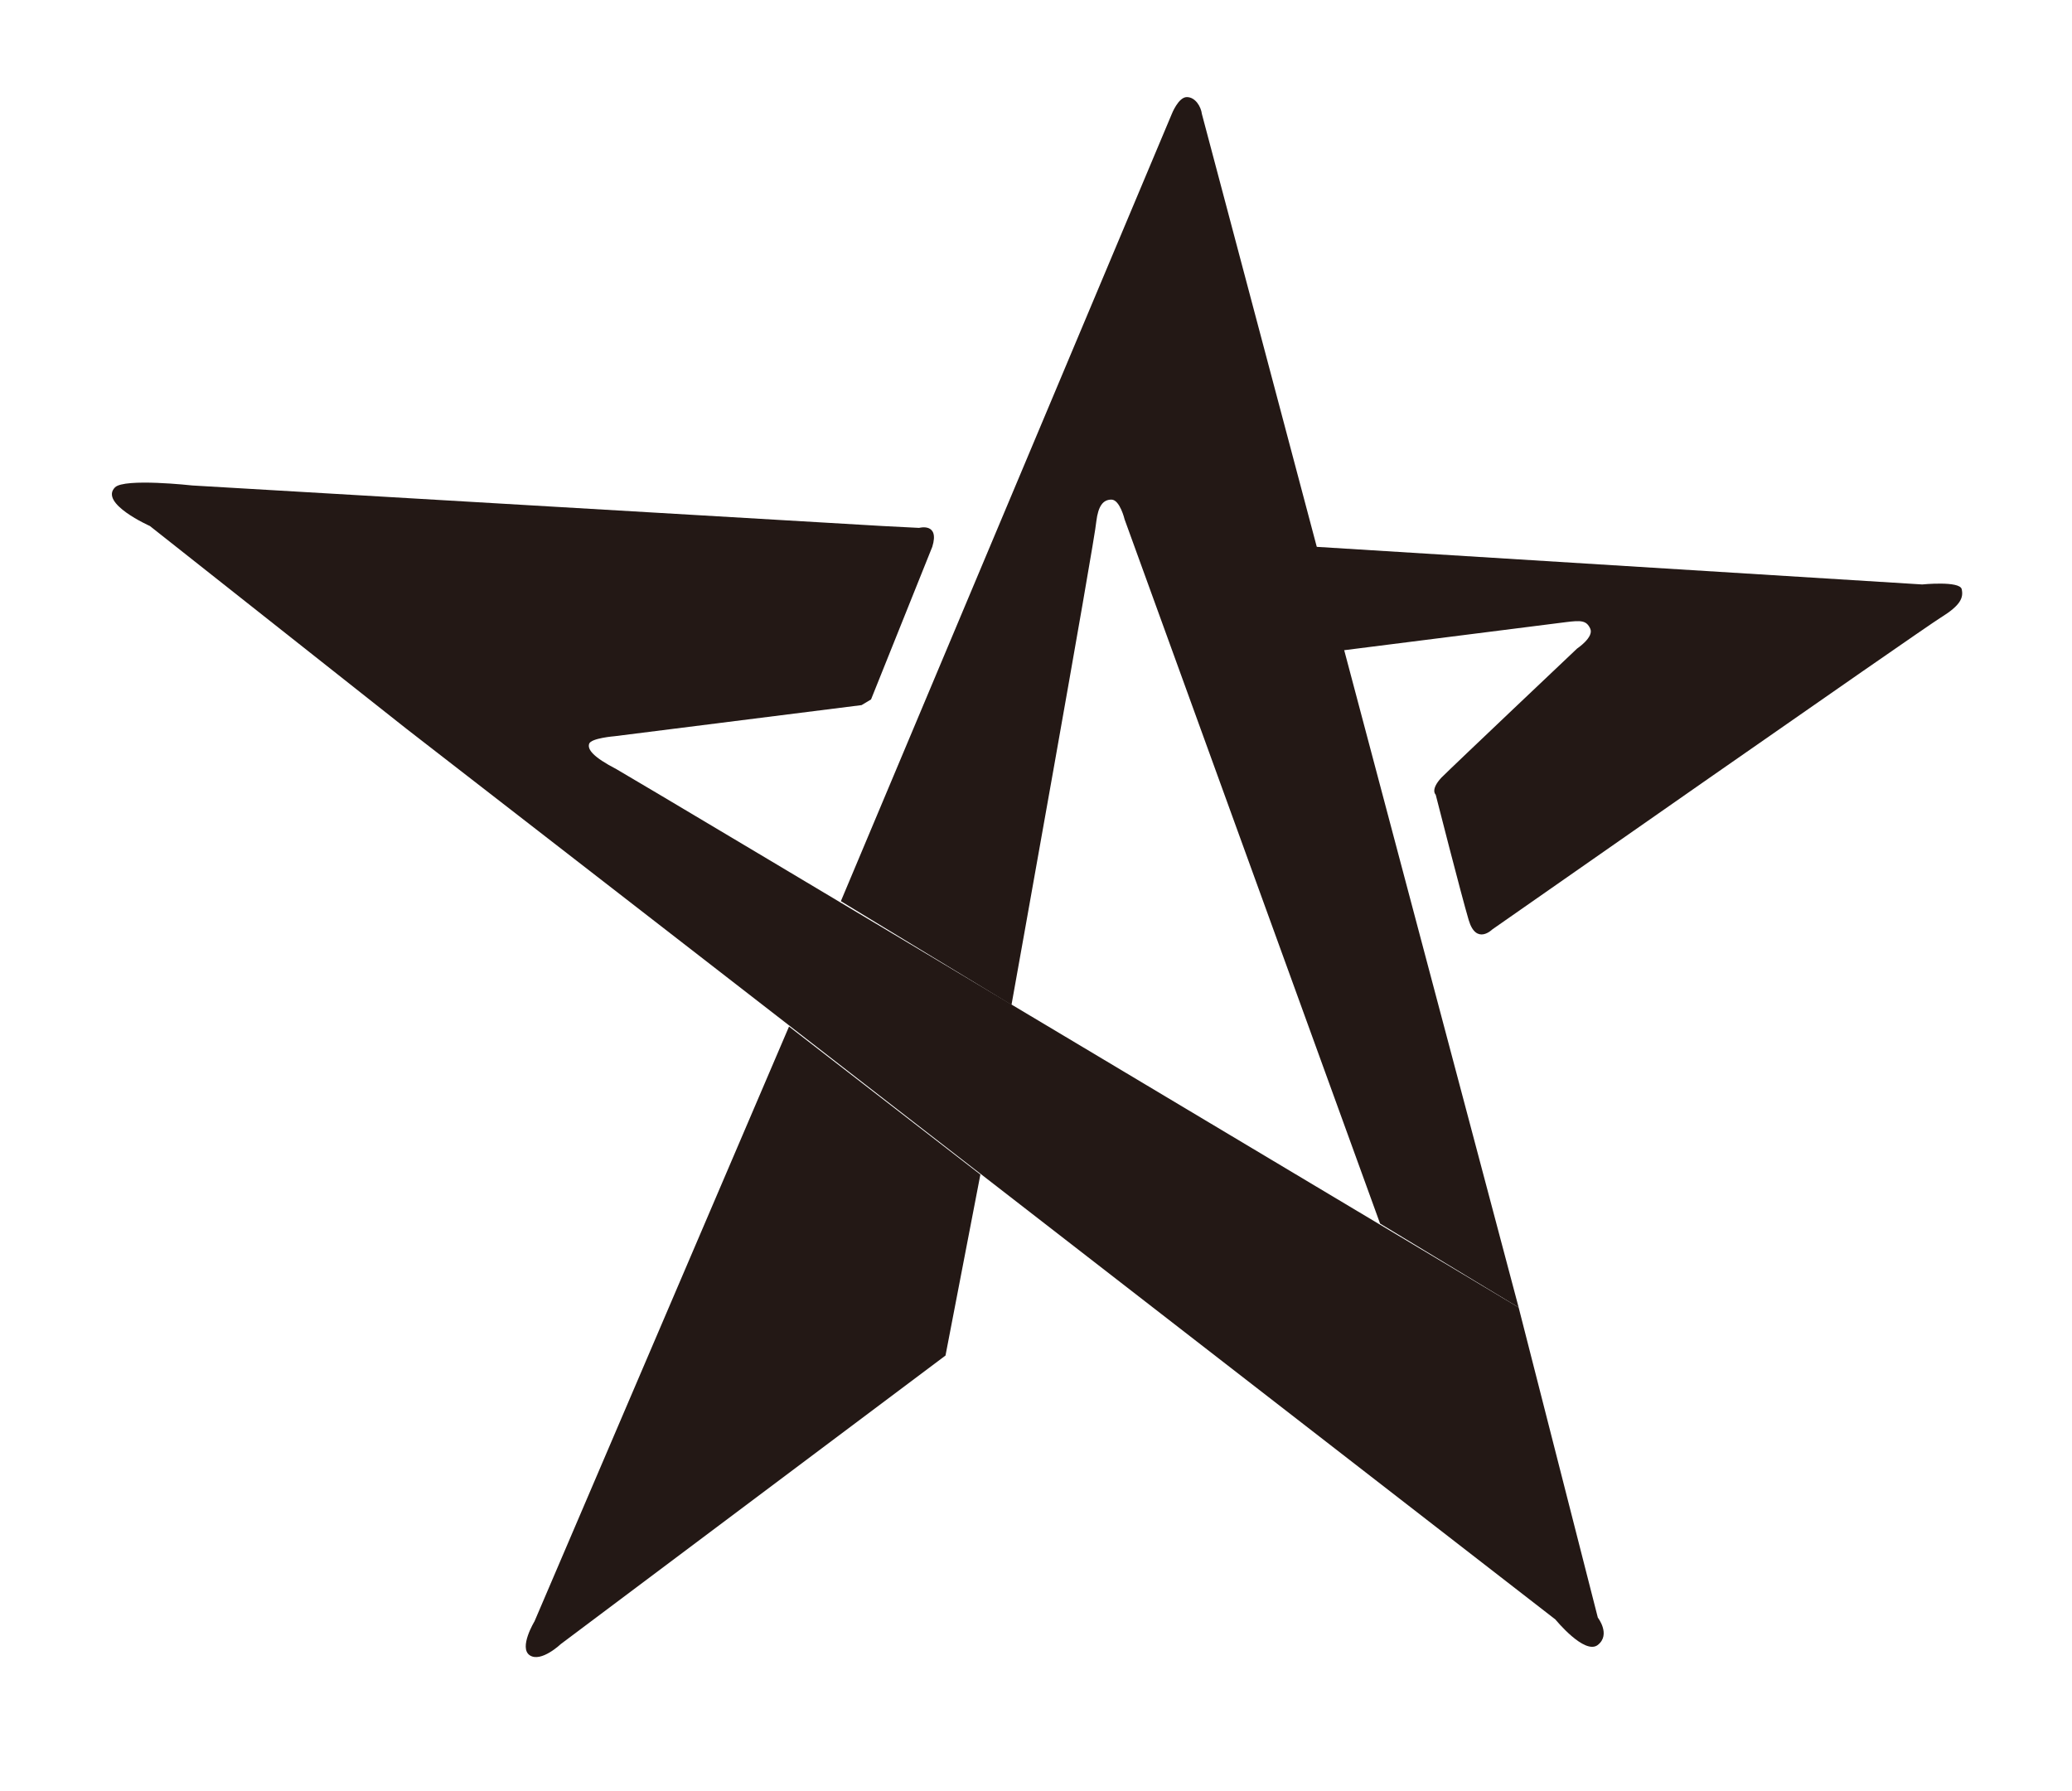 <?xml version="1.0" encoding="utf-8"?>
<!-- Generator: Adobe Illustrator 23.0.6, SVG Export Plug-In . SVG Version: 6.00 Build 0)  -->
<svg version="1.1" id="圖層_1" xmlns="http://www.w3.org/2000/svg" xmlns:xlink="http://www.w3.org/1999/xlink" x="0px" y="0px"
	 viewBox="0 0 219.8 190" style="enable-background:new 0 0 219.8 190;" xml:space="preserve">
<style type="text/css">
	.st0{fill:#231815;}
</style>
<g>
	<path class="st0" d="M98.9,58l-6.5,16.2l-1,0.6l-26.2,3.3c0,0-2.5,0.2-2.7,0.8c-0.2,0.6,0.4,1.4,2.9,2.7
		c2.5,1.4,95.7,57.1,95.7,57.1l8.4,32.9c0,0,1.4,1.8,0,2.9s-4.5-2.7-4.5-2.7L43.1,77.3L15.9,55.8c0,0-5.4-2.4-3.7-4.1
		c1-1,8.2-0.2,8.2-0.2l73.2,4.3l3.9,0.2C97.5,56,99.7,55.4,98.9,58z"/>
	<path class="st0" d="M139.5,58l64.4,4c0,0,4-0.4,4.2,0.5s-0.1,1.7-2.2,3s-47.6,33.1-47.6,33.1s-1.7,1.7-2.5-1s-3.5-13.3-3.5-13.3
		s-0.6-0.5,0.6-1.8c1.3-1.3,14.4-13.7,14.4-13.7s1.8-1.2,1.4-2.1c-0.4-0.9-1-0.9-2.6-0.7S142.4,69,142.4,69L139.5,58z"/>
	<path class="st0" d="M127.5,12.1l33.6,126.6l-14.7-8.9l-27.1-74.7c0,0-0.5-2.1-1.4-2.1s-1.4,0.7-1.6,2.3c-0.1,1.7-9,51.3-9,51.3
		L89.2,95.6l35.1-83.5c0,0,0.7-1.8,1.6-1.8S127.4,11.3,127.5,12.1z"/>
	<path class="st0" d="M83.7,108.9l20.3,15.7l-3.7,19.2l-40.8,30.6c0,0-2.1,2-3.3,1.2c-1.2-0.8,0.5-3.6,0.5-3.6L83.7,108.9z"/>
</g>
</svg>
